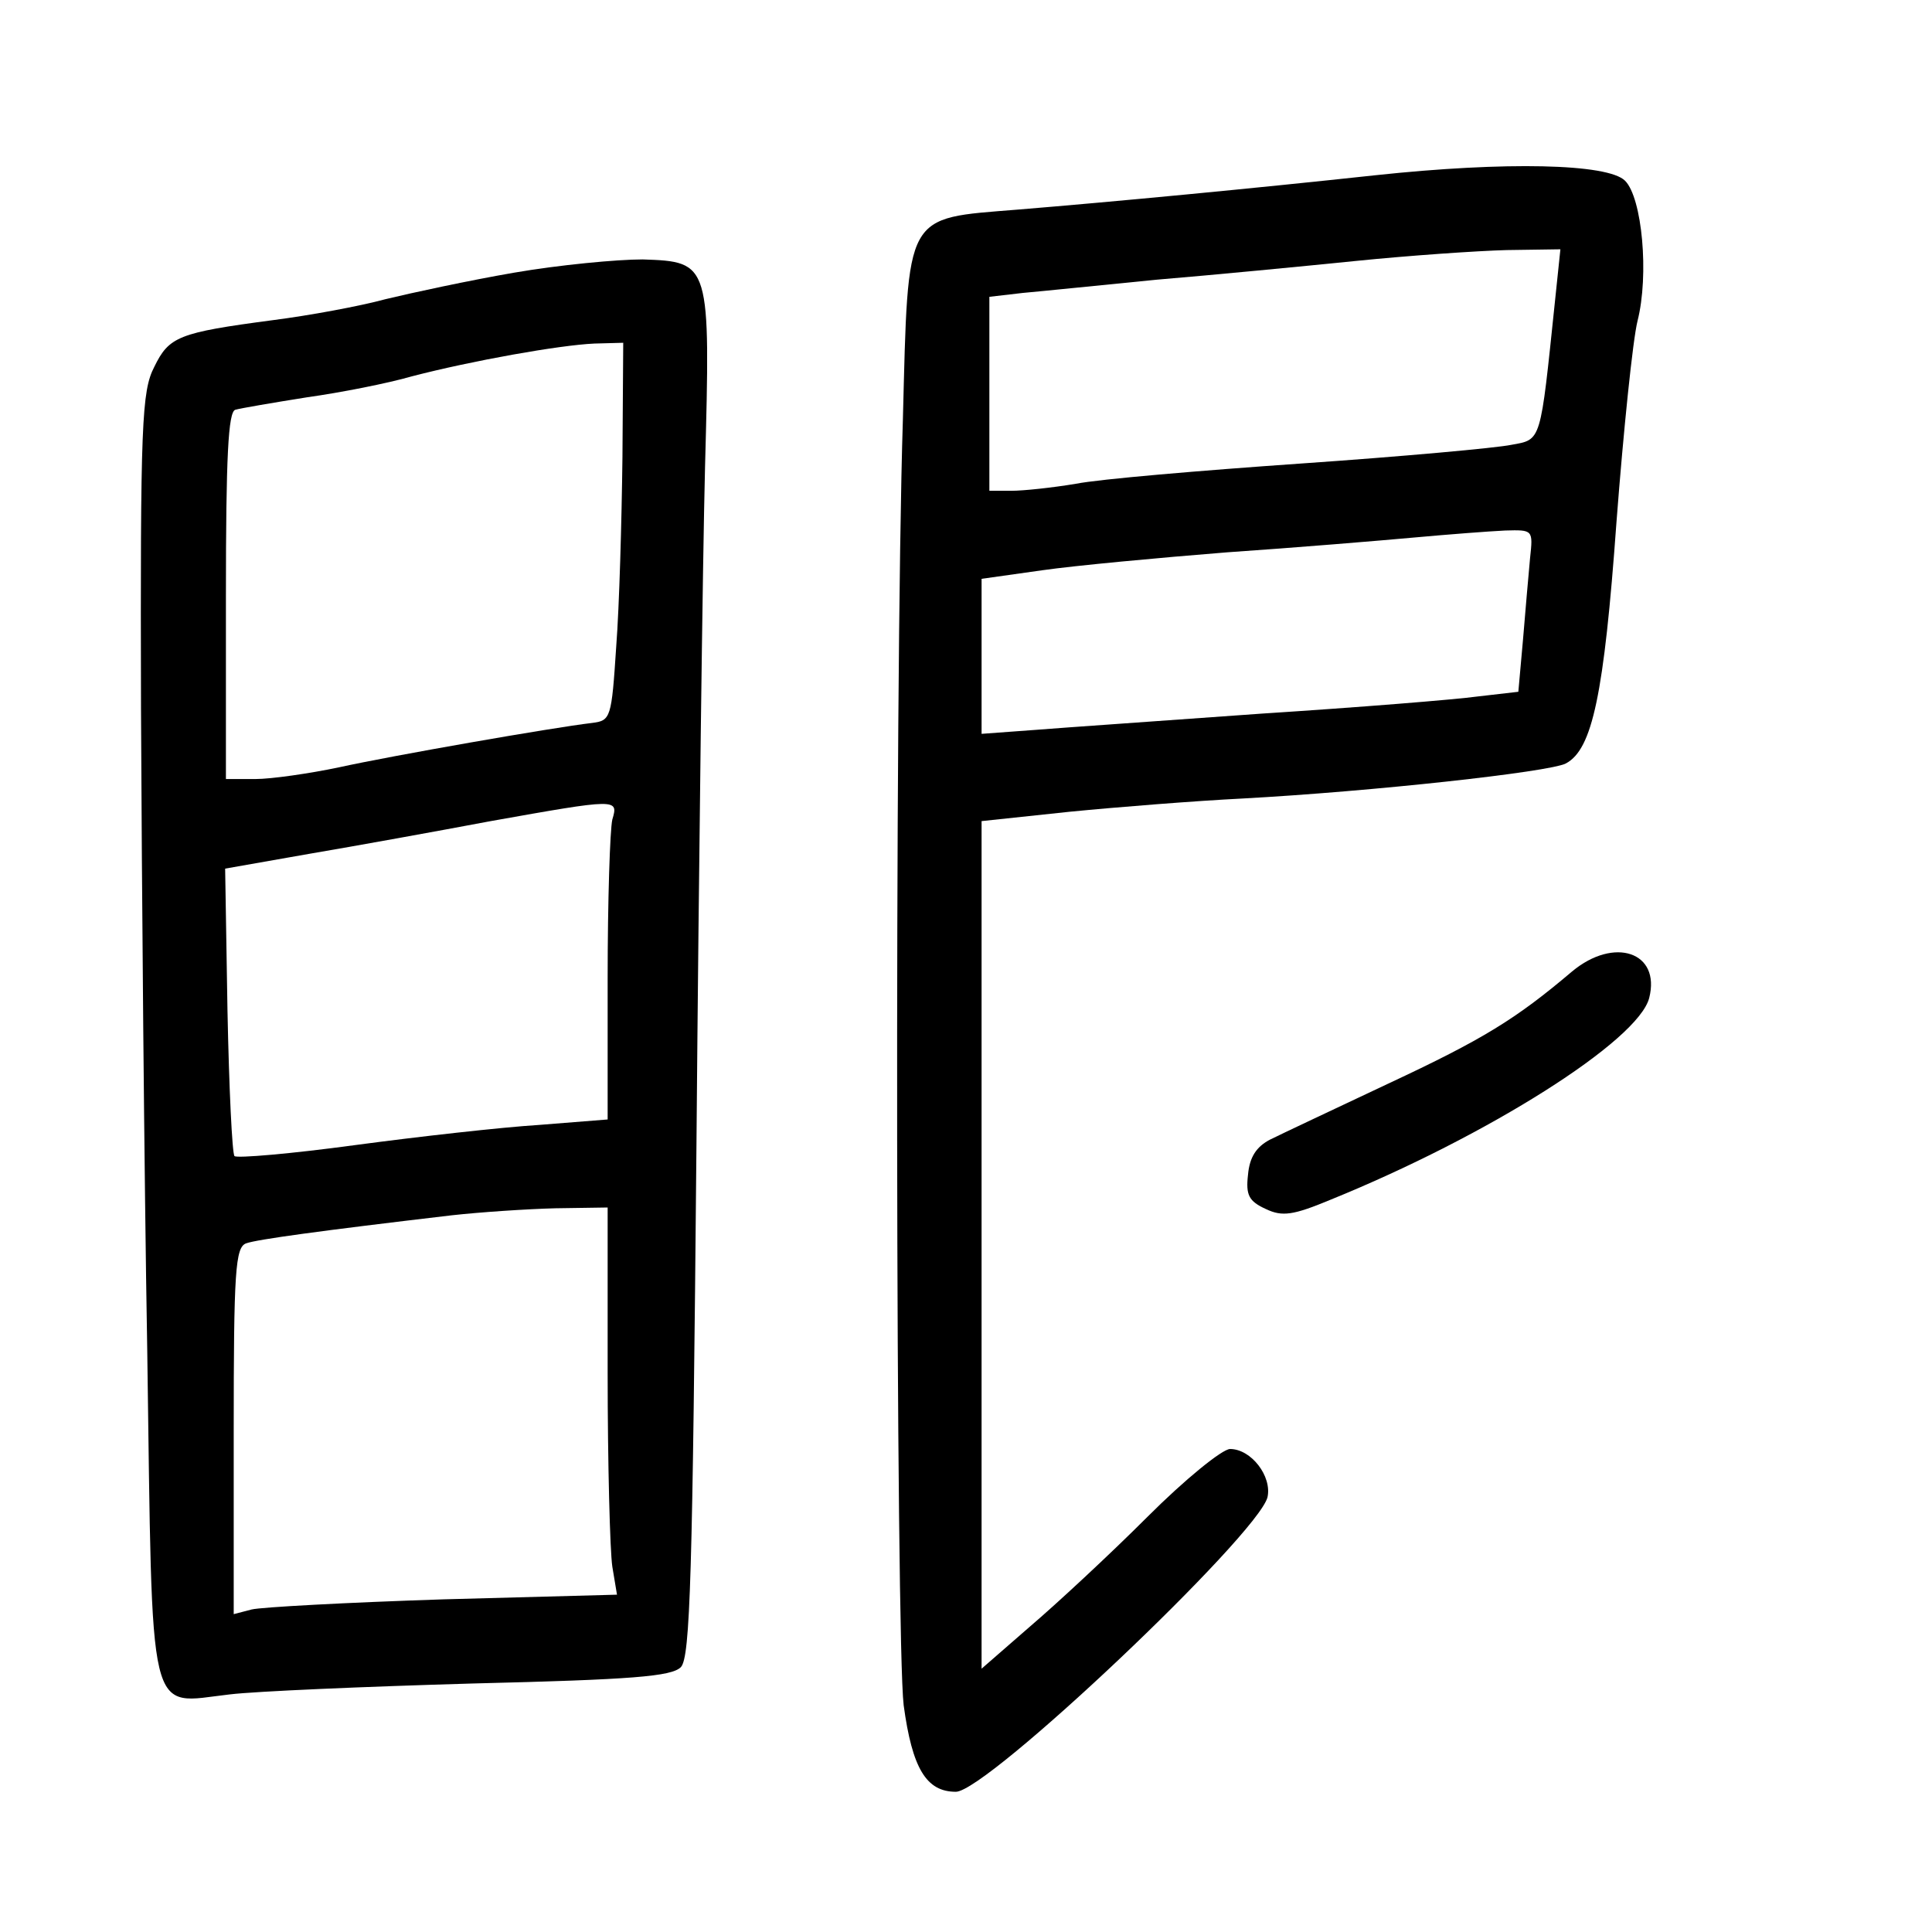 <?xml version="1.0" standalone="no"?>
<!DOCTYPE svg PUBLIC "-//W3C//DTD SVG 20010904//EN"
 "http://www.w3.org/TR/2001/REC-SVG-20010904/DTD/svg10.dtd">
<svg version="1.0" xmlns="http://www.w3.org/2000/svg"
 width="248pt" height="248pt" viewBox="0 0 248 248"
 preserveAspectRatio="xMidYMid meet">
<g transform="translate(0,248) scale(0.1,-0.1)"
fill="#000000" stroke="none">
<path d="M1765 2255 c-157 -17 -336 -34 -458 -44 -147 -12 -141 -1 -148 -269
-11 -346 -9 -1569 1 -1651 11 -81 29 -111 67 -111 40 0 387 329 400 378 6 27
-21 62 -48 62 -10 0 -58 -39 -106 -87 -49 -49 -117 -112 -151 -141 l-62 -54 0
544 0 544 113 12 c61 6 162 14 222 17 166 9 394 34 415 45 34 18 49 88 65 310
9 118 21 234 27 258 15 59 6 158 -16 180 -22 22 -153 25 -321 7z m231 -162
c-19 -182 -17 -177 -56 -184 -19 -4 -140 -15 -270 -24 -129 -9 -259 -20 -289
-26 -30 -5 -67 -9 -83 -9 l-28 0 0 124 0 125 43 5 c23 2 101 10 172 17 72 6
186 17 255 24 69 7 156 13 194 14 l69 1 -7 -67z m-32 -330 c-2 -21 -6 -68 -9
-104 l-6 -67 -52 -6 c-29 -4 -153 -14 -277 -22 -124 -9 -255 -18 -292 -21
l-68 -5 0 99 0 100 78 11 c42 6 149 16 237 23 88 6 196 15 240 19 44 4 96 8
117 9 36 1 36 1 32 -36z"/>
<path d="M660 2130 c-58 -10 -132 -26 -165 -34 -33 -9 -98 -21 -145 -27 -121
-16 -133 -21 -152 -60 -16 -31 -18 -72 -17 -439 1 -223 4 -593 8 -823 7 -486
-1 -454 106 -442 33 4 173 10 312 14 205 5 255 9 267 21 12 13 15 114 20 670
3 360 8 752 11 870 7 263 7 264 -80 267 -33 0 -107 -7 -165 -17z m139 -237
c-1 -82 -4 -191 -8 -243 -6 -92 -7 -95 -31 -98 -51 -6 -257 -42 -325 -57 -38
-8 -87 -15 -107 -15 l-38 0 0 235 c0 180 3 236 12 239 7 2 48 9 92 16 43 6
104 18 135 27 77 20 189 40 234 42 l37 1 -1 -147z m-13 -465 c-3 -13 -6 -104
-6 -204 l0 -181 -88 -7 c-48 -3 -155 -15 -237 -26 -81 -11 -151 -17 -154 -14
-3 3 -7 87 -9 187 l-3 182 108 19 c59 10 164 29 233 42 163 29 164 29 156 2z
m-6 -710 c0 -117 3 -229 6 -249 l6 -36 -223 -6 c-123 -4 -234 -10 -246 -13
l-23 -6 0 235 c0 205 2 236 16 241 14 5 94 16 264 36 36 4 95 8 133 9 l67 1 0
-212z"/>
<path d="M2018 1233 c-72 -61 -114 -87 -236 -144 -70 -33 -138 -65 -152 -72
-17 -9 -26 -22 -28 -45 -3 -26 1 -34 23 -44 21 -10 35 -8 83 12 202 82 395
204 409 259 15 59 -45 79 -99 34z"/>
</g>
</svg>
